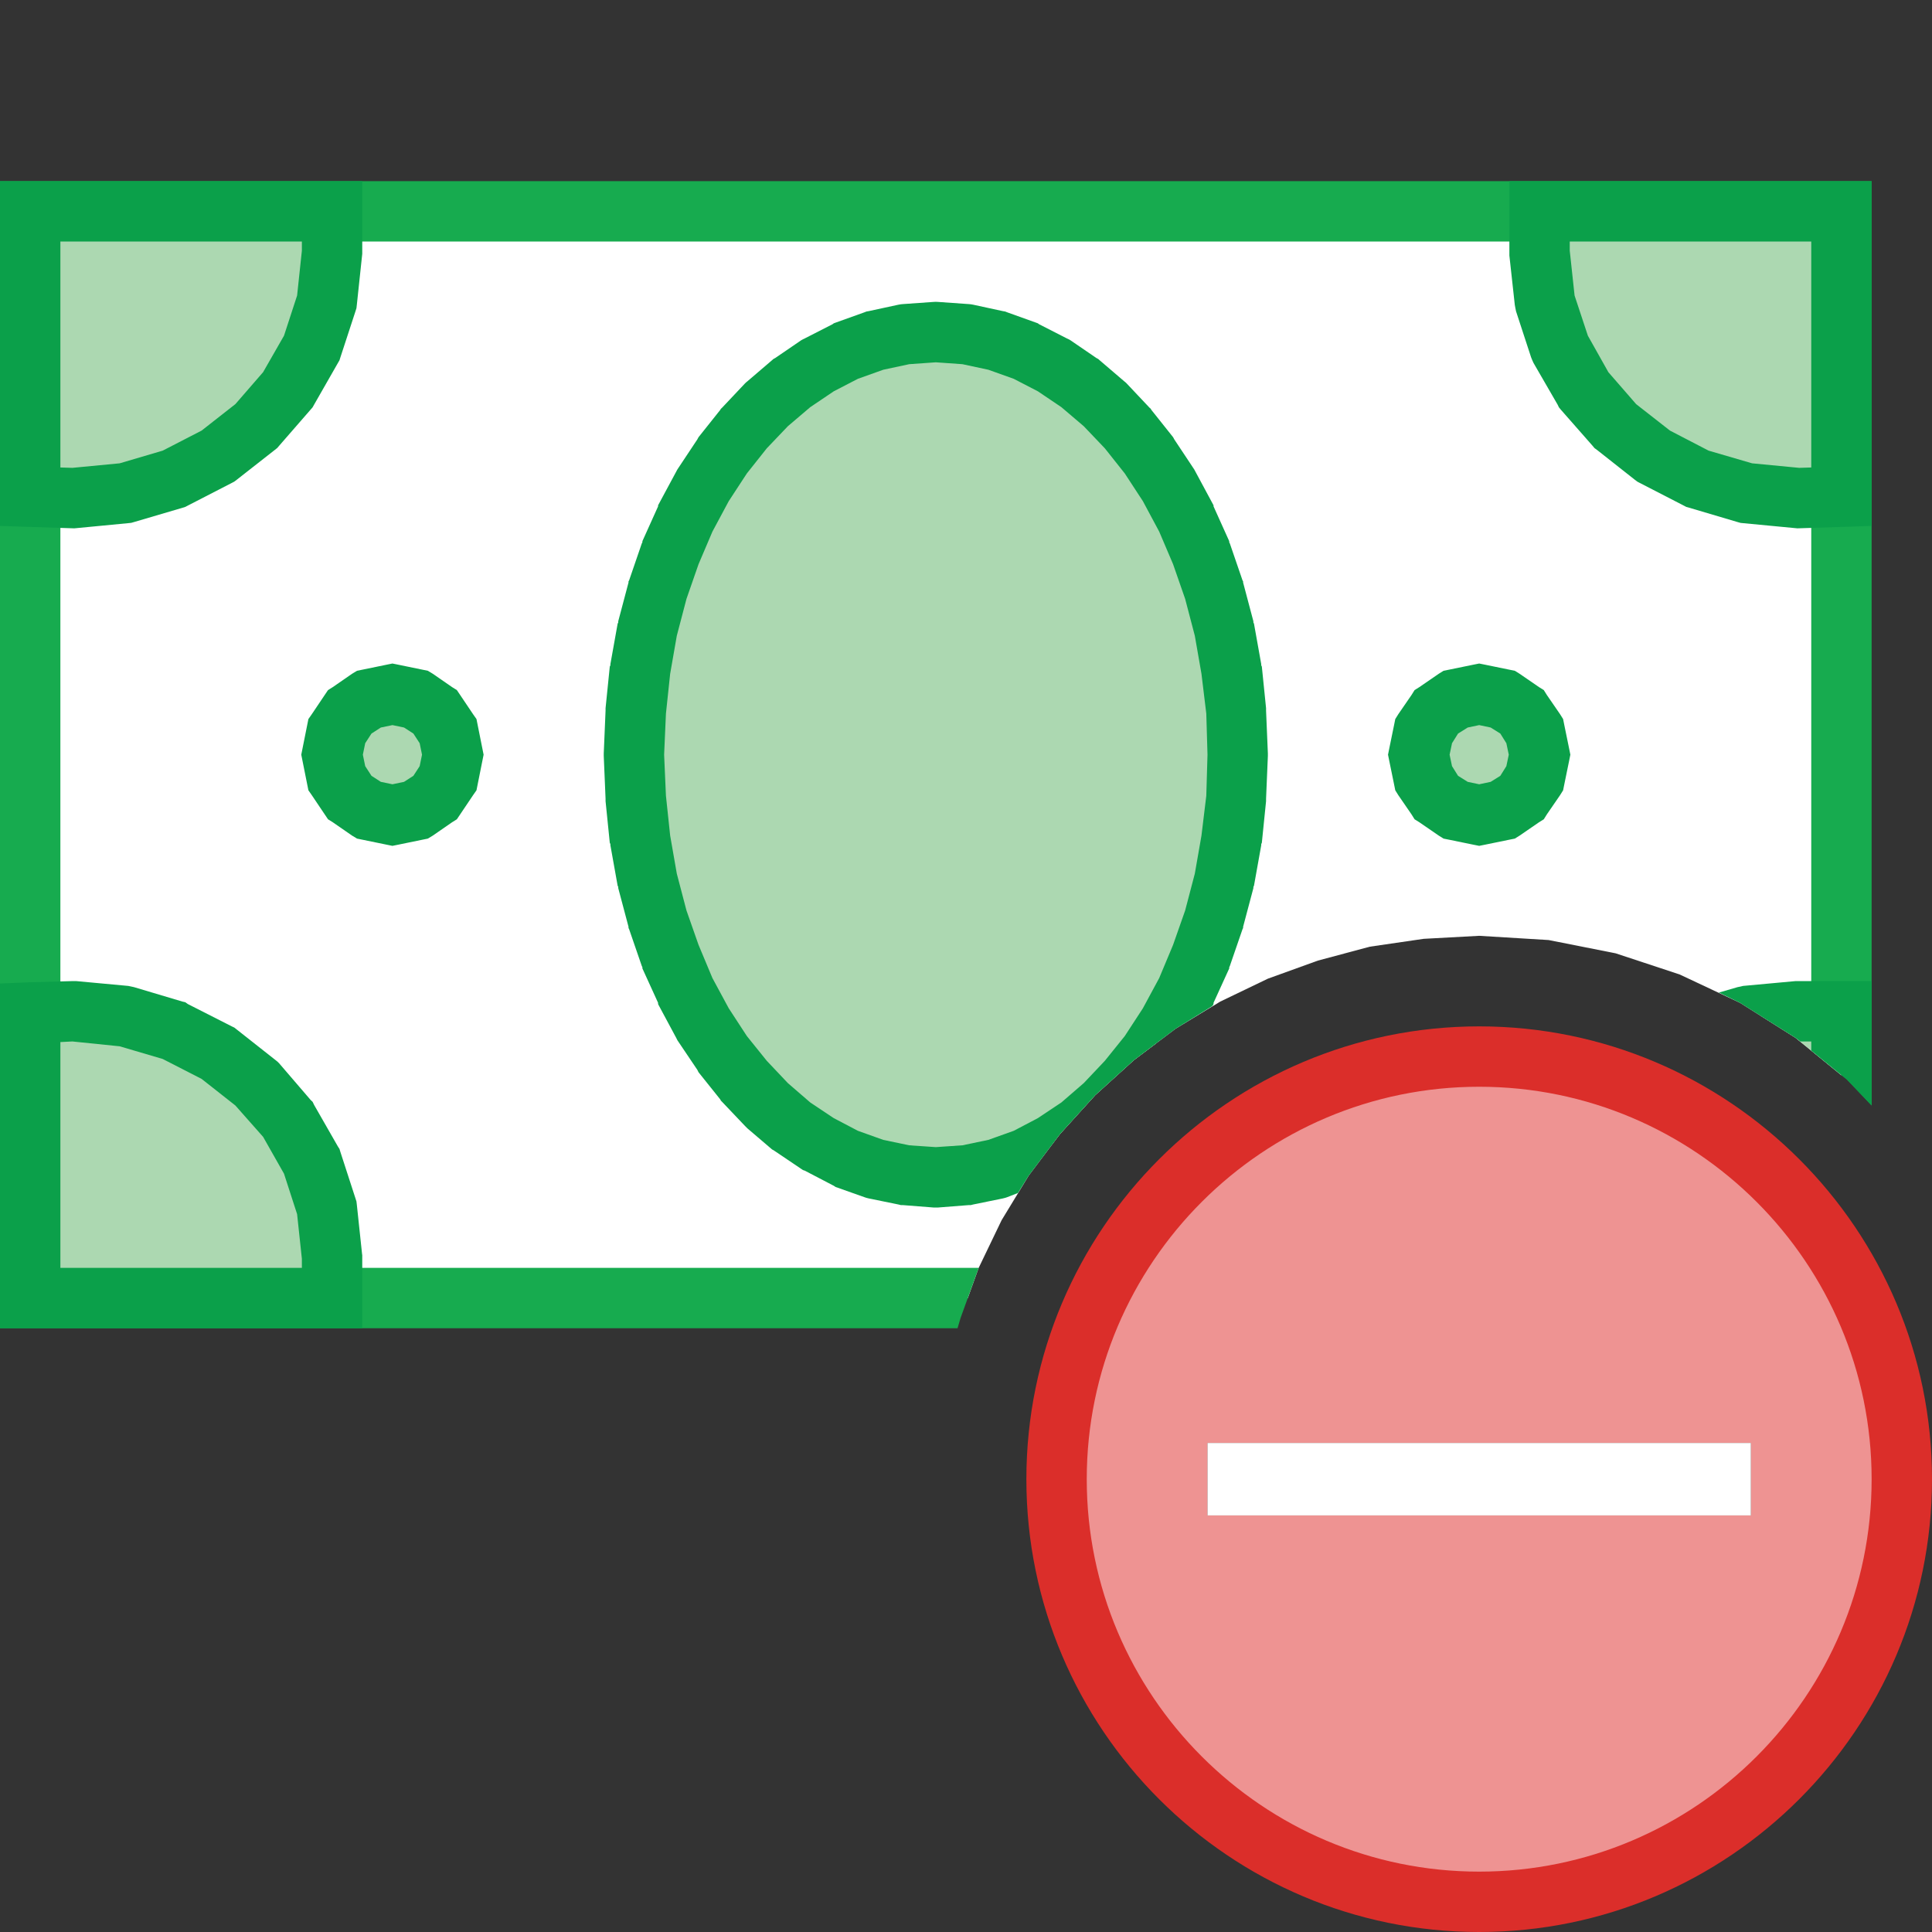 <?xml version="1.0" encoding="UTF-8"?>
<!DOCTYPE svg PUBLIC "-//W3C//DTD SVG 1.1//EN" "http://www.w3.org/Graphics/SVG/1.1/DTD/svg11.dtd">
<svg version="1.1" id="Layer_1" xmlns="http://www.w3.org/2000/svg" xmlns:xlink="http://www.w3.org/1999/xlink" x="0px" y="0px" width="32px" height="32px" viewBox="0 0 32 32" enable-background="new 0 0 32 32" xml:space="preserve">
  <rect x="0" y="0" width="32" height="32" fill="#333333" stroke="none"/>
  <g id="main">
    <g id="icon">
      <path d="M0.5,21.5L16.03,21.5L16.21,21L16.59,20.21L17.04,19.47L17.56,18.78L18.14,18.14L18.78,17.56L19.47,17.04L20.21,16.59L21,16.21L21.83,15.91L22.69,15.68L23.58,15.55L24.5,15.5L25.65,15.57L26.76,15.79L27.82,16.14L28.82,16.61L29.74,17.19L30.5,17.81L30.5,3.5L0.5,3.5zz" fill="#FFFFFF"/>
      <path d="M0,3.5L0,21.5L0,22L0.5,22L15.86,22L15.91,21.83L16.21,21L1,21L1,4L30,4L30,17.4L30.59,17.88L31,18.31L31,3.5L31,3L30.5,3L0.5,3L0,3zz" fill="#17AB4F"/>
      <path d="M0.5,8.227L1.214,8.25L2.078,8.167L2.882,7.93L3.61,7.555L4.245,7.057L4.768,6.455L5.163,5.763L5.413,4.999L5.5,4.179L5.5,3.5L0.5,3.5zM25.5,4.179L25.59,5L25.84,5.764L26.23,6.455L26.76,7.058L27.39,7.555L28.12,7.93L28.92,8.167L29.79,8.25L30.5,8.227L30.5,3.5L25.5,3.5zM14.99,5.536L14.49,5.642L14.01,5.815L13.55,6.05L13.12,6.345L12.7,6.696L12.32,7.098L11.96,7.55L11.64,8.047L11.35,8.586L11.1,9.163L10.89,9.775L10.72,10.42L10.6,11.09L10.53,11.78L10.5,12.5L10.53,13.22L10.6,13.91L10.72,14.58L10.89,15.22L11.1,15.84L11.35,16.41L11.64,16.95L11.96,17.45L12.32,17.9L12.7,18.3L13.12,18.66L13.55,18.95L14.01,19.19L14.49,19.36L14.99,19.46L15.5,19.5L16.01,19.46L16.51,19.36L16.99,19.19L17.42,18.96L17.56,18.78L18.14,18.14L18.78,17.56L19.14,17.29L19.36,16.95L19.65,16.41L19.9,15.84L20.11,15.22L20.28,14.58L20.4,13.91L20.47,13.22L20.5,12.5L20.47,11.78L20.4,11.09L20.28,10.42L20.11,9.775L19.9,9.163L19.65,8.586L19.36,8.047L19.04,7.55L18.68,7.098L18.3,6.696L17.88,6.345L17.45,6.05L16.99,5.815L16.51,5.642L16.01,5.536L15.5,5.5zM6.111,11.58L5.793,11.79L5.579,12.11L5.5,12.5L5.579,12.89L5.793,13.21L6.111,13.42L6.5,13.5L6.889,13.42L7.207,13.21L7.421,12.89L7.5,12.5L7.421,12.11L7.207,11.79L6.889,11.58L6.5,11.5zM24.11,11.58L23.79,11.79L23.58,12.11L23.5,12.5L23.58,12.89L23.79,13.21L24.11,13.42L24.5,13.5L24.89,13.42L25.21,13.21L25.42,12.89L25.5,12.5L25.42,12.11L25.21,11.79L24.89,11.58L24.5,11.5zM0.5,16.77L0.5,21.5L5.5,21.5L5.5,20.82L5.413,20L5.163,19.24L4.768,18.54L4.245,17.94L3.61,17.45L2.882,17.07L2.078,16.83L1.214,16.75zM29.14,16.81L29.74,17.19L30.5,17.81L30.5,16.75L29.79,16.75zz" fill="#ACD8B1"/>
      <path d="M0,3.5L0,8.227L0,8.711L0.484,8.727L1.198,8.75L1.23,8.751L1.262,8.748L2.125,8.665L2.173,8.66L2.219,8.647L3.024,8.41L3.069,8.396L3.111,8.374L3.839,7.999L3.881,7.977L3.919,7.948L4.553,7.451L4.591,7.421L4.622,7.385L5.146,6.783L5.178,6.746L5.202,6.703L5.597,6.012L5.623,5.967L5.638,5.919L5.888,5.155L5.904,5.104L5.91,5.052L5.997,4.232L6,4.205L6,4.179L6,3.5L6,3L5.5,3L0.5,3L0,3zM25,3.5L25,4.179L25,4.205L25,4.232L25.09,5.052L25.1,5.105L25.11,5.155L25.36,5.919L25.38,5.968L25.4,6.012L25.8,6.704L25.82,6.746L25.85,6.783L26.38,7.386L26.41,7.422L26.45,7.451L27.08,7.948L27.12,7.978L27.16,7.999L27.89,8.375L27.93,8.396L27.98,8.41L28.78,8.647L28.83,8.661L28.87,8.665L29.74,8.748L29.77,8.751L29.8,8.75L30.52,8.727L31,8.711L31,8.227L31,3.5L31,3L30.5,3L25.5,3L25,3zM5,4L5,4.152L4.921,4.895L4.704,5.56L4.358,6.164L3.899,6.693L3.339,7.132L2.695,7.464L1.982,7.674L1.199,7.749L1,7.743L1,4zM30,4L30,7.743L29.8,7.749L29.02,7.674L28.3,7.464L27.66,7.132L27.1,6.694L26.64,6.165L26.3,5.56L26.08,4.895L26,4.152L26,4zM15.46,5.001L14.95,5.037L14.92,5.04L14.88,5.047L14.39,5.153L14.35,5.16L14.32,5.172L13.84,5.344L13.81,5.355L13.79,5.37L13.33,5.605L13.3,5.619L13.27,5.636L12.84,5.93L12.81,5.946L12.79,5.964L12.38,6.315L12.36,6.331L12.34,6.35L11.96,6.753L11.94,6.771L11.93,6.789L11.57,7.241L11.56,7.259L11.55,7.278L11.22,7.775L11.21,7.793L11.2,7.812L10.91,8.351L10.9,8.369L10.9,8.387L10.64,8.964L10.64,8.982L10.63,9.001L10.42,9.613L10.41,9.63L10.41,9.649L10.24,10.29L10.24,10.31L10.23,10.33L10.11,11L10.11,11.02L10.1,11.04L10.03,11.73L10.03,11.75L10.03,11.77L10,12.48L10,12.5L10,12.52L10.03,13.23L10.03,13.25L10.03,13.27L10.1,13.96L10.11,13.98L10.11,14L10.23,14.67L10.24,14.69L10.24,14.71L10.41,15.35L10.41,15.37L10.42,15.39L10.63,16L10.64,16.02L10.64,16.04L10.9,16.61L10.9,16.63L10.91,16.65L11.2,17.19L11.21,17.21L11.22,17.23L11.55,17.72L11.56,17.74L11.57,17.76L11.93,18.21L11.94,18.23L11.96,18.25L12.34,18.65L12.36,18.67L12.38,18.69L12.79,19.04L12.81,19.05L12.84,19.07L13.27,19.36L13.3,19.38L13.33,19.39L13.79,19.63L13.81,19.64L13.84,19.66L14.32,19.83L14.35,19.84L14.39,19.85L14.88,19.95L14.92,19.96L14.95,19.96L15.46,20L15.5,20L15.54,20L16.05,19.96L16.08,19.96L16.12,19.95L16.61,19.85L16.65,19.84L16.68,19.83L16.86,19.76L17.04,19.47L17.56,18.78L18.14,18.14L18.78,17.56L19.47,17.04L20.07,16.67L20.09,16.65L20.1,16.63L20.1,16.61L20.36,16.04L20.36,16.02L20.37,16L20.58,15.39L20.59,15.37L20.59,15.35L20.76,14.71L20.76,14.69L20.77,14.67L20.89,14L20.89,13.98L20.9,13.96L20.97,13.27L20.97,13.25L20.97,13.23L21,12.52L21,12.5L21,12.48L20.97,11.77L20.97,11.75L20.97,11.73L20.9,11.04L20.89,11.02L20.89,11L20.77,10.33L20.76,10.31L20.76,10.29L20.59,9.649L20.59,9.63L20.58,9.613L20.37,9.001L20.36,8.982L20.36,8.964L20.1,8.387L20.1,8.369L20.09,8.351L19.8,7.812L19.79,7.793L19.78,7.775L19.45,7.278L19.44,7.259L19.43,7.241L19.07,6.789L19.06,6.771L19.04,6.753L18.66,6.35L18.64,6.331L18.62,6.315L18.21,5.964L18.19,5.946L18.16,5.93L17.73,5.636L17.7,5.619L17.67,5.605L17.21,5.37L17.19,5.355L17.16,5.344L16.68,5.172L16.65,5.16L16.61,5.153L16.12,5.047L16.08,5.04L16.05,5.037L15.54,5.001L15.5,4.999zM15.94,6.032L16.37,6.124L16.79,6.274L17.19,6.481L17.58,6.744L17.95,7.059L18.3,7.426L18.63,7.842L18.93,8.301L19.2,8.805L19.43,9.345L19.63,9.92L19.79,10.53L19.9,11.16L19.98,11.82L20,12.5L19.98,13.18L19.9,13.84L19.79,14.47L19.63,15.08L19.43,15.65L19.2,16.2L18.93,16.7L18.63,17.16L18.3,17.57L17.95,17.94L17.58,18.26L17.19,18.52L16.79,18.73L16.37,18.88L15.94,18.97L15.5,19L15.06,18.97L14.63,18.88L14.21,18.73L13.81,18.52L13.42,18.26L13.05,17.94L12.7,17.57L12.37,17.16L12.07,16.7L11.8,16.2L11.57,15.65L11.37,15.08L11.21,14.47L11.1,13.84L11.03,13.18L11,12.5L11.03,11.82L11.1,11.16L11.21,10.53L11.37,9.92L11.57,9.345L11.8,8.805L12.07,8.301L12.37,7.842L12.7,7.426L13.05,7.059L13.42,6.744L13.81,6.481L14.21,6.274L14.63,6.124L15.06,6.032L15.5,6.001zM6.401,11.01L6.012,11.09L5.914,11.11L5.831,11.16L5.513,11.38L5.433,11.43L5.379,11.51L5.164,11.83L5.108,11.91L5.088,12.01L5.01,12.4L4.99,12.5L5.01,12.6L5.088,12.99L5.108,13.09L5.164,13.17L5.379,13.49L5.433,13.57L5.513,13.62L5.831,13.84L5.914,13.89L6.012,13.91L6.401,13.99L6.5,14.01L6.599,13.99L6.988,13.91L7.086,13.89L7.169,13.84L7.487,13.62L7.567,13.57L7.621,13.49L7.836,13.17L7.892,13.09L7.912,12.99L7.99,12.6L8.01,12.5L7.99,12.4L7.912,12.01L7.892,11.91L7.836,11.83L7.621,11.51L7.567,11.43L7.487,11.38L7.169,11.16L7.086,11.11L6.988,11.09L6.599,11.01L6.5,10.99zM24.4,11.01L24.01,11.09L23.91,11.11L23.83,11.16L23.51,11.38L23.43,11.43L23.38,11.51L23.16,11.83L23.11,11.91L23.09,12.01L23.01,12.4L22.99,12.5L23.01,12.6L23.09,12.99L23.11,13.09L23.16,13.17L23.38,13.49L23.43,13.57L23.51,13.62L23.83,13.84L23.91,13.89L24.01,13.91L24.4,13.99L24.5,14.01L24.6,13.99L24.99,13.91L25.09,13.89L25.17,13.84L25.49,13.62L25.57,13.57L25.62,13.49L25.84,13.17L25.89,13.09L25.91,12.99L25.99,12.6L26.01,12.5L25.99,12.4L25.91,12.01L25.89,11.91L25.84,11.83L25.62,11.51L25.57,11.43L25.49,11.38L25.17,11.16L25.09,11.11L24.99,11.09L24.6,11.01L24.5,10.99zM6.692,12.05L6.847,12.15L6.951,12.31L6.99,12.5L6.951,12.69L6.847,12.85L6.692,12.95L6.5,12.99L6.308,12.95L6.153,12.85L6.049,12.69L6.01,12.5L6.049,12.31L6.153,12.15L6.308,12.05L6.5,12.01zM24.69,12.05L24.85,12.15L24.95,12.31L24.99,12.5L24.95,12.69L24.85,12.85L24.69,12.95L24.5,12.99L24.31,12.95L24.15,12.85L24.05,12.69L24.01,12.5L24.05,12.31L24.15,12.15L24.31,12.05L24.5,12.01zM1.198,16.25L0.484,16.27L0,16.29L0,16.77L0,21.5L0,22L0.5,22L5.5,22L6,22L6,21.5L6,20.82L6,20.79L5.997,20.77L5.91,19.95L5.904,19.9L5.888,19.85L5.638,19.08L5.623,19.03L5.597,18.99L5.202,18.3L5.178,18.25L5.146,18.22L4.622,17.61L4.591,17.58L4.553,17.55L3.919,17.05L3.881,17.02L3.839,17L3.111,16.63L3.069,16.6L3.024,16.59L2.219,16.35L2.173,16.34L2.125,16.33L1.262,16.25L1.23,16.25zM29.74,16.25L28.87,16.33L28.83,16.34L28.78,16.35L28.47,16.44L28.82,16.61L29.74,17.19L29.82,17.25L30,17.25L30,17.4L30.59,17.88L31,18.31L31,16.75L31,16.25L30.5,16.25L29.79,16.25L29.76,16.25zM1.982,17.33L2.695,17.54L3.339,17.87L3.898,18.31L4.358,18.83L4.704,19.44L4.921,20.11L5,20.85L5,21L1,21L1,17.26L1.199,17.25zz" fill="#0BA04A"/>
    </g>
    <g id="overlay">
      <path d="M24.5,17.5c-3.866,0,-7,3.134,-7,7c0,3.866,3.134,7,7,7s7,-3.134,7,-7C31.5,20.634,28.366,17.5,24.5,17.5zM29,25.1h-9v-1.2h9V25.1z" fill="#F7BFBF"/>
      <path d="M24.5,17.5c-3.866,0,-7,3.134,-7,7c0,3.866,3.134,7,7,7s7,-3.134,7,-7C31.5,20.634,28.366,17.5,24.5,17.5zM29,25.1h-9v-1.2h9V25.1z" fill="#DB2E2A" opacity="0.3"/>
      <path d="M24.5,32c-4.135,0,-7.5,-3.365,-7.5,-7.5s3.365,-7.5,7.5,-7.5s7.5,3.365,7.5,7.5S28.635,32,24.5,32zM24.5,18c-3.584,0,-6.5,2.916,-6.5,6.5s2.916,6.5,6.5,6.5s6.5,-2.916,6.5,-6.5S28.084,18,24.5,18z" fill="#DB2E2A"/>
      <rect x="20" y="23.9" width="9" height="1.2" fill="#FFFFFF"/>
    </g>
  </g>
</svg>
